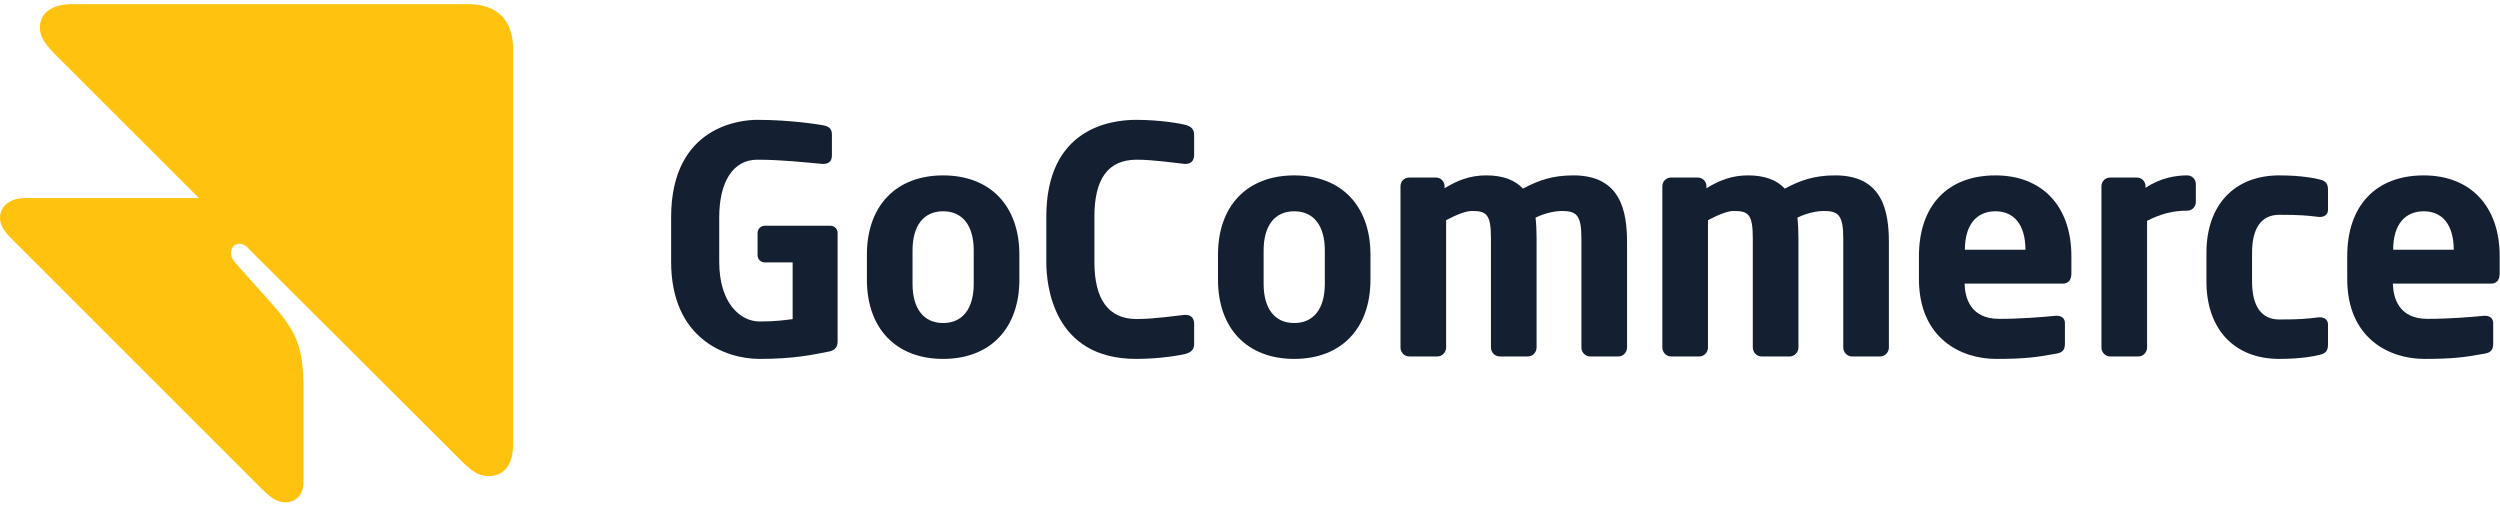 <?xml version="1.0" encoding="UTF-8"?>
<svg width="158px" height="32px" viewBox="0 0 158 32" version="1.1" xmlns="http://www.w3.org/2000/svg" xmlns:xlink="http://www.w3.org/1999/xlink">
    <!-- Generator: sketchtool 52.2 (67145) - http://www.bohemiancoding.com/sketch -->
    <title>2BF30658-B4D8-4F35-BCBC-5CD1D2A491C5</title>
    <desc>Created with sketchtool.</desc>
    <g id="Desktop-Wide" stroke="none" stroke-width="1" fill="none" fill-rule="evenodd">
        <g id="00---onboard-/-07-password-new" transform="translate(-167, -159)">
            <g id="GoCommerce-/-Brand" transform="translate(167, 159)">
                <g id="Group" transform="translate(0, 0.262)">
                    <path d="M29.599,-2.62295082e-05 L4.579,-2.62295082e-05 C3.166,-2.62295082e-05 2.52,0.645 2.52,1.474 C2.52,2.304 3.197,2.888 4.088,3.778 L12.571,12.256 L1.567,12.256 C0.584,12.256 5.24916944e-05,12.809 5.24916944e-05,13.485 C5.24916944e-05,13.884 0.154,14.284 0.83,14.928 L16.567,30.656 C17.212,31.331 17.673,31.485 18.042,31.485 C18.688,31.485 19.179,31.024 19.179,30.195 L19.179,24.266 C19.179,21.625 18.718,20.642 17.059,18.799 L15.03,16.526 C14.722,16.188 14.6,16.003 14.6,15.727 C14.6,15.389 14.815,15.144 15.122,15.144 C15.399,15.144 15.583,15.297 15.86,15.604 L28.554,28.26 C29.568,29.273 30.029,29.826 30.89,29.826 C31.873,29.826 32.427,29.089 32.427,27.83 L32.427,2.826 C32.427,0.891 31.289,-2.62295082e-05 29.599,-2.62295082e-05" id="Fill-1" fill="#FFC20E"></path>
                    <path d="M57.672,15.57 C57.672,13.995 58.377,13.091 59.606,13.091 C60.834,13.091 61.54,13.995 61.54,15.57 L61.54,17.674 C61.54,19.249 60.834,20.153 59.606,20.153 C58.377,20.153 57.672,19.249 57.672,17.674 L57.672,15.57 Z M59.606,10.823 C56.634,10.823 54.788,12.742 54.788,15.832 L54.788,17.411 C54.788,20.502 56.634,22.421 59.606,22.421 C62.577,22.421 64.424,20.502 64.424,17.411 L64.424,15.832 C64.424,12.742 62.577,10.823 59.606,10.823 Z" id="Fill-4" fill="#142032"></path>
                    <path d="M74.926,7.629 C74.69,7.567 73.392,7.312 71.803,7.312 C70.096,7.312 66.127,7.908 66.127,13.433 L66.127,16.3 C66.127,17.736 66.536,22.421 71.803,22.421 C73.387,22.421 74.688,22.167 74.926,22.104 L74.932,22.103 C75.106,22.049 75.469,21.937 75.469,21.506 L75.469,20.2 C75.469,19.842 75.271,19.637 74.925,19.637 L74.873,19.637 C74.448,19.674 72.976,19.901 71.842,19.901 C70.042,19.901 69.167,18.65 69.167,16.3 L69.167,13.433 C69.167,11.051 70.017,9.831 71.842,9.831 C72.94,9.831 74.327,10.05 74.886,10.097 L74.925,10.097 C75.271,10.097 75.469,9.891 75.469,9.533 L75.469,8.227 C75.469,7.797 75.106,7.685 74.926,7.629" id="Fill-6" fill="#142032"></path>
                    <path d="M99.436,10.822 C98.104,10.822 97.217,11.141 96.251,11.659 C95.739,11.104 94.96,10.822 93.933,10.822 C92.891,10.822 92.107,11.141 91.297,11.634 L91.297,11.503 C91.297,11.203 91.053,10.959 90.753,10.959 L89.055,10.959 C88.755,10.959 88.511,11.203 88.511,11.503 L88.511,21.701 C88.511,22.007 88.76,22.265 89.055,22.265 L90.85,22.265 C91.145,22.265 91.394,22.007 91.394,21.701 L91.394,13.653 C92.137,13.262 92.674,13.071 93.036,13.071 C93.959,13.071 94.228,13.299 94.228,14.809 L94.228,21.701 C94.228,22.007 94.477,22.265 94.772,22.265 L96.567,22.265 C96.862,22.265 97.112,22.007 97.112,21.701 L97.112,14.809 C97.112,14.294 97.09,13.862 97.046,13.493 C97.718,13.162 98.392,13.071 98.694,13.071 C99.633,13.071 99.945,13.322 99.945,14.809 L99.945,21.701 C99.945,22.007 100.195,22.265 100.489,22.265 L102.284,22.265 C102.58,22.265 102.829,22.007 102.829,21.701 L102.829,15.071 C102.829,13.093 102.443,10.822 99.436,10.822" id="Fill-8" fill="#142032"></path>
                    <path d="M126.114,13.091 C127.261,13.091 128.008,13.911 128.008,15.522 L124.181,15.522 C124.181,13.911 124.943,13.091 126.114,13.091 M126.114,10.823 C123.086,10.823 121.277,12.732 121.277,15.929 L121.277,17.373 C121.277,21.098 123.904,22.421 126.153,22.421 C127.96,22.421 128.737,22.314 129.965,22.087 C130.415,22.012 130.503,21.789 130.503,21.428 L130.503,20.141 C130.503,19.875 130.299,19.695 129.997,19.695 L129.924,19.695 C129.05,19.779 127.729,19.89 126.349,19.89 C124.513,19.89 124.183,18.537 124.162,17.663 L130.368,17.663 C130.571,17.663 130.912,17.58 130.912,17.021 L130.912,15.929 C130.912,12.779 129.074,10.823 126.114,10.823" id="Fill-10" fill="#142032"></path>
                    <path d="M138.233,10.822 C137.547,10.822 136.555,10.964 135.597,11.611 L135.597,11.503 C135.597,11.203 135.353,10.959 135.053,10.959 L133.355,10.959 C133.055,10.959 132.811,11.203 132.811,11.503 L132.811,21.701 C132.811,22.007 133.06,22.265 133.355,22.265 L135.15,22.265 C135.445,22.265 135.695,22.007 135.695,21.701 L135.695,13.694 C136.576,13.244 137.341,13.052 138.233,13.052 C138.534,13.052 138.777,12.808 138.777,12.508 L138.777,11.366 C138.777,11.067 138.534,10.822 138.233,10.822" id="Fill-12" fill="#142032"></path>
                    <path d="M146.605,11.081 C146.372,11.02 145.501,10.823 144.049,10.823 C141.21,10.823 139.447,12.697 139.447,15.715 L139.447,17.528 C139.447,20.546 141.21,22.421 144.049,22.421 C145.499,22.421 146.369,22.224 146.603,22.163 C146.992,22.072 147.13,21.9 147.13,21.507 L147.13,20.239 C147.13,19.972 146.927,19.792 146.625,19.792 L146.547,19.793 C145.794,19.888 145.331,19.929 144.049,19.929 C142.925,19.929 142.33,19.099 142.33,17.528 L142.33,15.715 C142.33,14.144 142.925,13.314 144.049,13.314 C145.329,13.314 145.793,13.355 146.566,13.45 L146.625,13.45 C146.927,13.45 147.13,13.271 147.13,13.004 L147.13,11.737 C147.13,11.343 146.992,11.171 146.605,11.081" id="Fill-14" fill="#142032"></path>
                    <path d="M79.861,15.57 C79.861,13.995 80.566,13.091 81.795,13.091 C83.023,13.091 83.729,13.995 83.729,15.57 L83.729,17.674 C83.729,19.249 83.023,20.153 81.795,20.153 C80.566,20.153 79.861,19.249 79.861,17.674 L79.861,15.57 Z M81.795,10.823 C78.823,10.823 76.977,12.742 76.977,15.832 L76.977,17.411 C76.977,20.502 78.823,22.421 81.795,22.421 C84.766,22.421 86.613,20.502 86.613,17.411 L86.613,15.832 C86.613,12.742 84.766,10.823 81.795,10.823 Z" id="Fill-16" fill="#142032"></path>
                    <path d="M115.985,10.822 C114.653,10.822 113.766,11.141 112.8,11.659 C112.288,11.104 111.509,10.822 110.482,10.822 C109.44,10.822 108.656,11.141 107.846,11.634 L107.846,11.503 C107.846,11.203 107.602,10.959 107.302,10.959 L105.604,10.959 C105.304,10.959 105.06,11.203 105.06,11.503 L105.06,21.701 C105.06,22.007 105.309,22.265 105.604,22.265 L107.399,22.265 C107.694,22.265 107.944,22.007 107.944,21.701 L107.944,13.653 C108.686,13.262 109.224,13.071 109.585,13.071 C110.508,13.071 110.777,13.299 110.777,14.809 L110.777,21.701 C110.777,22.007 111.026,22.265 111.321,22.265 L113.116,22.265 C113.411,22.265 113.661,22.007 113.661,21.701 L113.661,14.809 C113.661,14.294 113.639,13.862 113.595,13.493 C114.267,13.162 114.941,13.071 115.244,13.071 C116.182,13.071 116.494,13.322 116.494,14.809 L116.494,21.701 C116.494,22.007 116.744,22.265 117.039,22.265 L118.834,22.265 C119.129,22.265 119.378,22.007 119.378,21.701 L119.378,15.071 C119.378,13.093 118.993,10.822 115.985,10.822" id="Fill-18" fill="#142032"></path>
                    <path d="M153.182,13.091 C154.329,13.091 155.076,13.911 155.076,15.522 L151.249,15.522 C151.249,13.911 152.011,13.091 153.182,13.091 M153.182,10.823 C150.153,10.823 148.345,12.732 148.345,15.929 L148.345,17.373 C148.345,21.098 150.971,22.421 153.221,22.421 C155.027,22.421 155.805,22.314 157.032,22.087 C157.483,22.012 157.57,21.789 157.57,21.428 L157.57,20.141 C157.57,19.875 157.367,19.695 157.065,19.695 L156.992,19.695 C156.118,19.779 154.796,19.89 153.416,19.89 C151.581,19.89 151.251,18.537 151.23,17.663 L157.436,17.663 C157.639,17.663 157.98,17.58 157.98,17.021 L157.98,15.929 C157.98,12.779 156.141,10.823 153.182,10.823" id="Fill-20" fill="#142032"></path>
                    <path d="M52.488,14.006 L48.329,14.006 C48.081,14.006 47.88,14.207 47.88,14.455 L47.88,15.874 C47.88,16.122 48.081,16.323 48.329,16.323 L50.095,16.323 L50.095,19.907 C49.509,19.975 49.049,20.055 48.01,20.055 C46.758,20.055 45.455,18.87 45.455,16.28 L45.455,13.472 C45.455,11.228 46.331,9.831 47.857,9.831 C49.393,9.831 50.774,9.993 51.974,10.097 L52.033,10.097 C52.521,10.097 52.577,9.775 52.577,9.533 L52.577,8.227 C52.577,7.83 52.315,7.72 52.08,7.666 C51.881,7.63 50.073,7.312 47.857,7.312 C46.948,7.312 42.415,7.609 42.415,13.472 L42.415,16.28 C42.415,21.128 45.833,22.421 48.01,22.421 C50.129,22.421 51.301,22.173 52.442,21.945 L52.446,21.944 C52.767,21.869 52.937,21.656 52.937,21.326 L52.937,14.455 C52.937,14.207 52.736,14.006 52.488,14.006" id="Fill-22" fill="#142032"></path>
                </g>
            </g>
        </g>
    </g>
</svg>

